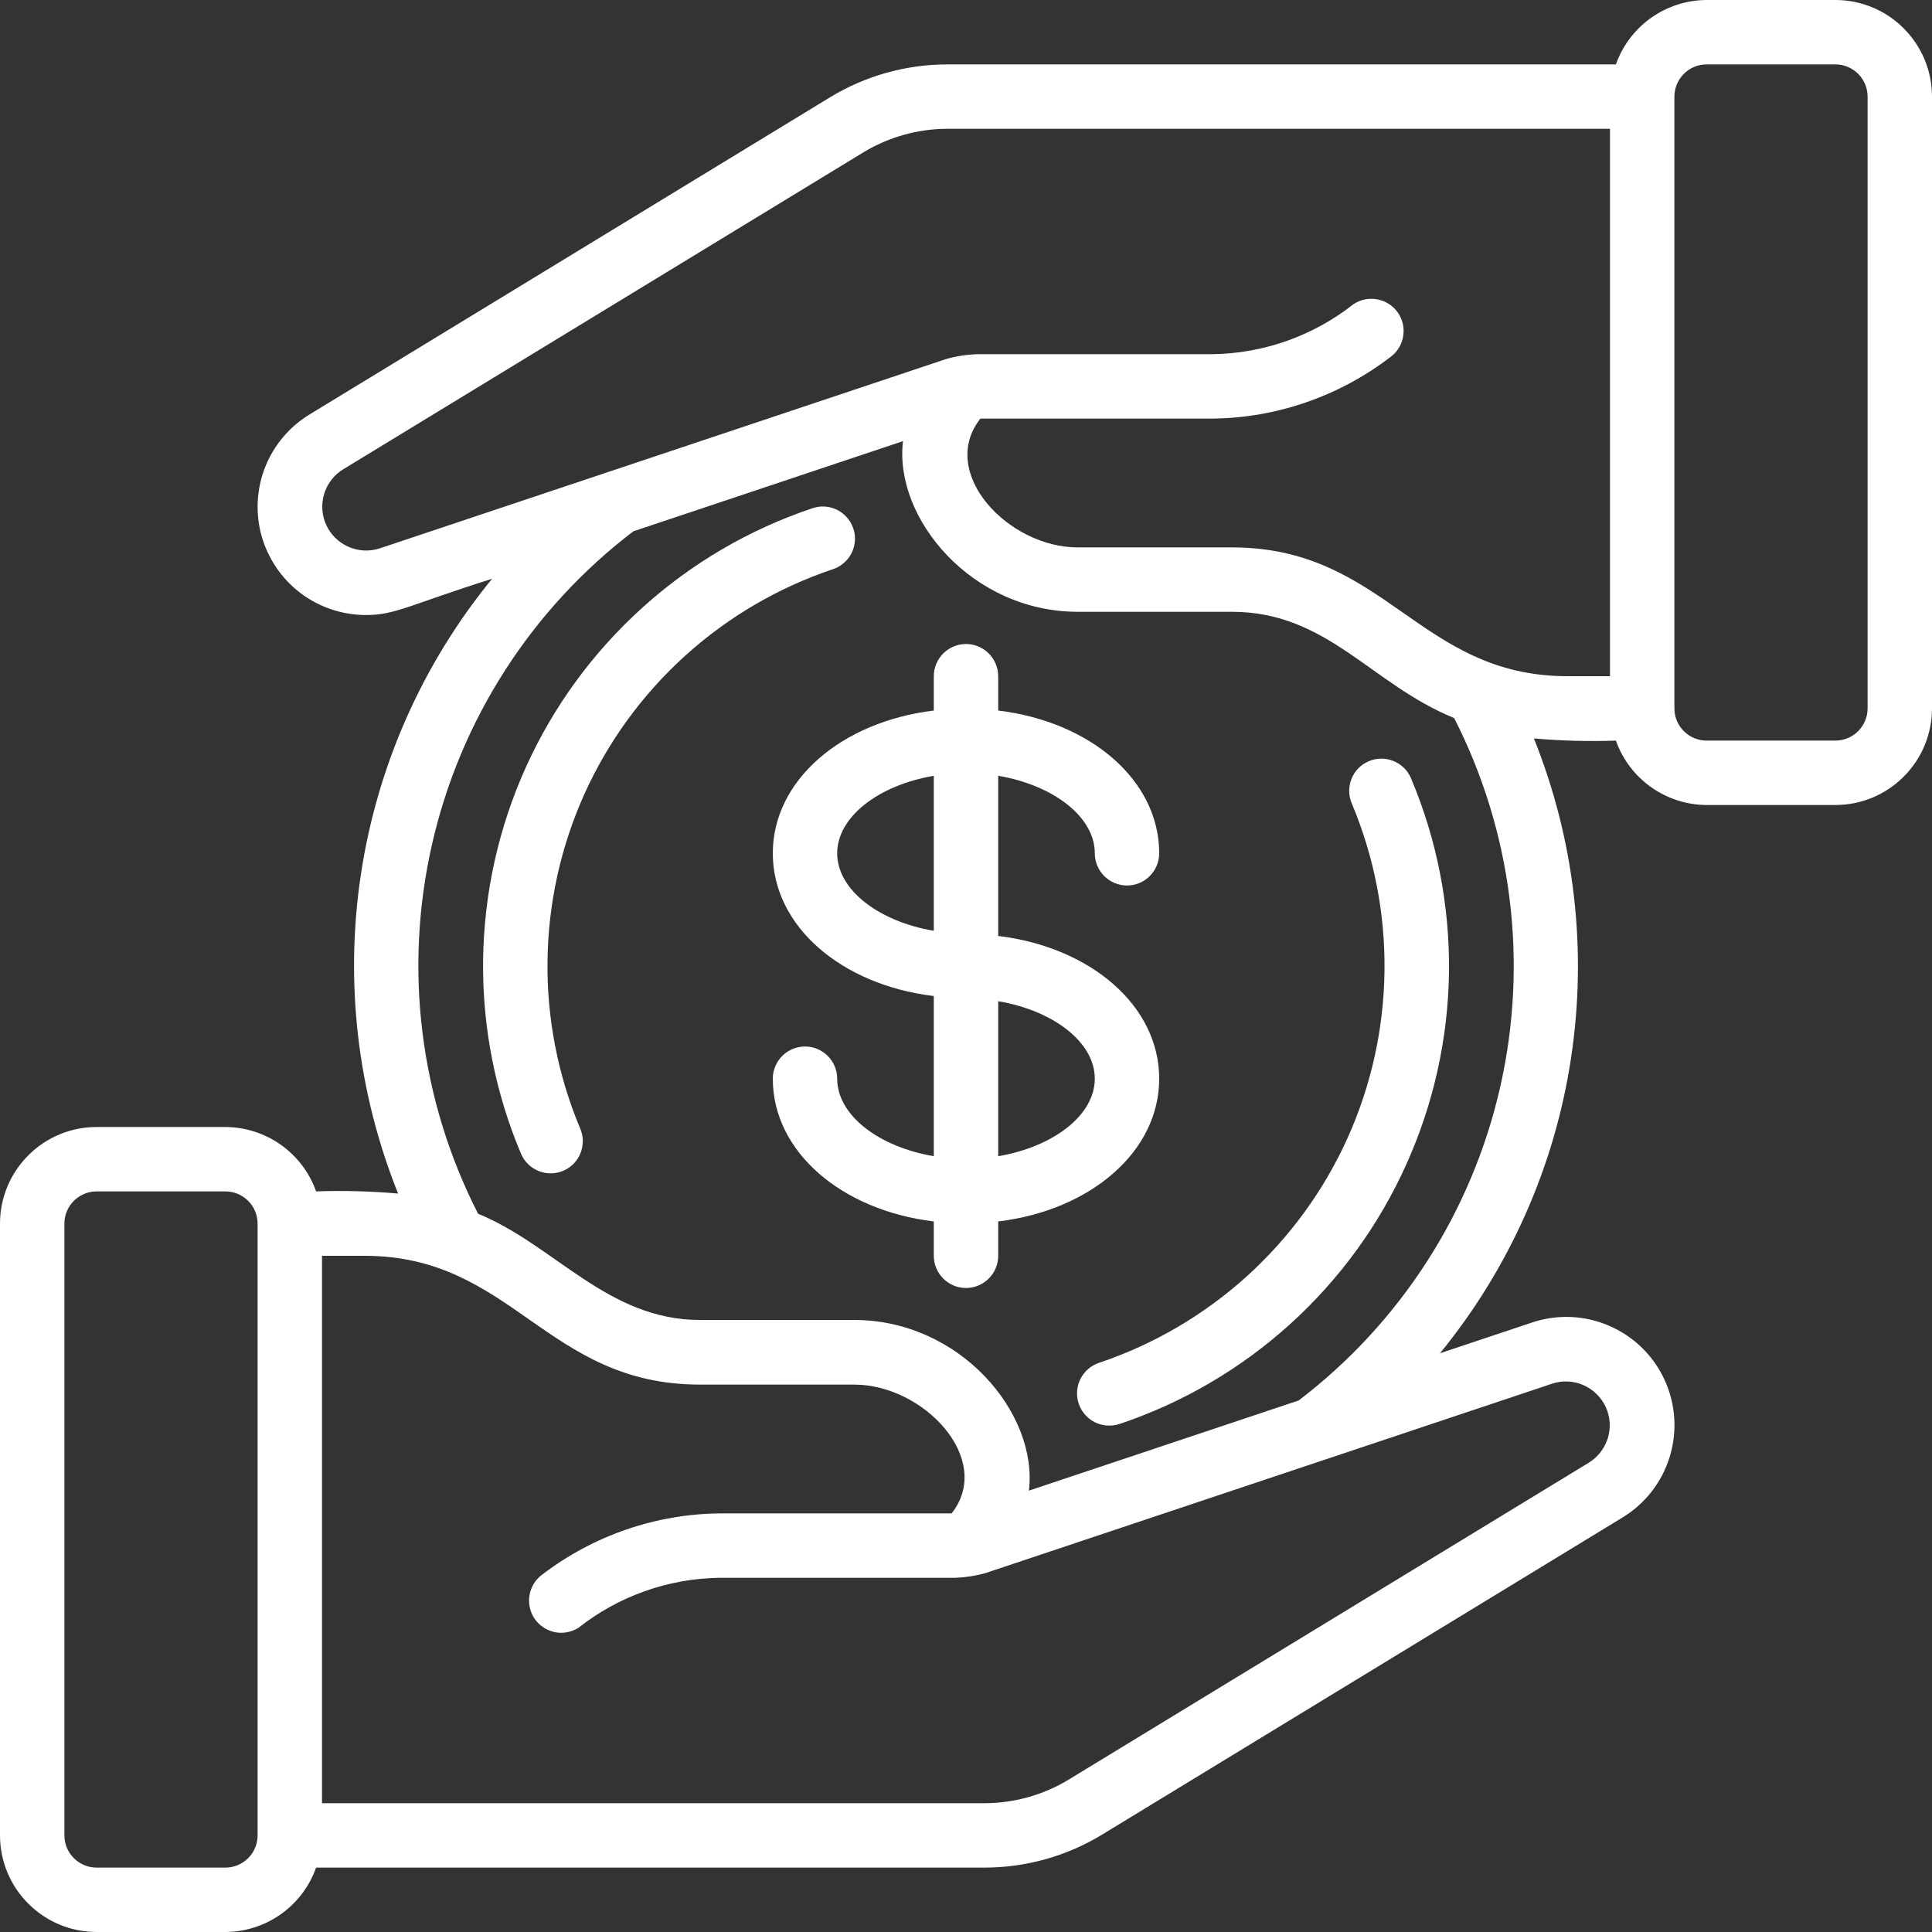 <svg width="18" height="18" viewBox="0 0 18 18" fill="none" xmlns="http://www.w3.org/2000/svg">
<rect x="0" y="0" width="18" height="18" fill="#333333" stroke="none"/>
<g clip-path="url(#clip0_8_220)">
<path d="M15.055 6.9C15.117 7.075 15.231 7.226 15.383 7.334C15.534 7.441 15.714 7.499 15.9 7.5H17.1C17.339 7.5 17.568 7.405 17.736 7.236C17.905 7.068 18 6.839 18 6.6V0.9C18 0.661 17.905 0.432 17.736 0.264C17.568 0.095 17.339 0 17.1 0L15.9 0C15.714 0.001 15.534 0.059 15.383 0.166C15.231 0.274 15.117 0.425 15.055 0.6H8.829C8.441 0.6 8.061 0.706 7.731 0.908L2.888 3.859C2.699 3.973 2.553 4.145 2.471 4.35C2.39 4.555 2.378 4.781 2.437 4.993C2.497 5.205 2.624 5.392 2.799 5.525C2.975 5.658 3.189 5.73 3.41 5.73C3.683 5.73 3.803 5.64 4.585 5.392C3.939 6.181 3.518 7.128 3.364 8.136C3.21 9.143 3.329 10.174 3.709 11.12C3.455 11.098 3.2 11.091 2.945 11.1C2.883 10.925 2.769 10.774 2.617 10.666C2.466 10.559 2.285 10.501 2.1 10.5H0.9C0.661 10.5 0.432 10.595 0.264 10.764C0.095 10.932 0 11.161 0 11.4L0 17.1C0 17.339 0.095 17.568 0.264 17.736C0.432 17.905 0.661 18 0.9 18H2.1C2.285 17.999 2.466 17.941 2.617 17.834C2.769 17.726 2.883 17.575 2.945 17.4H9.171C9.558 17.4 9.938 17.294 10.269 17.092L15.112 14.141C15.325 14.013 15.483 13.811 15.556 13.574C15.629 13.336 15.612 13.08 15.508 12.855C15.404 12.629 15.22 12.45 14.992 12.352C14.764 12.253 14.508 12.243 14.272 12.322L13.416 12.608C14.061 11.819 14.483 10.871 14.636 9.864C14.79 8.856 14.671 7.826 14.291 6.88C14.545 6.902 14.8 6.909 15.055 6.9ZM15.9 0.6H17.1C17.18 0.6 17.256 0.632 17.312 0.688C17.368 0.744 17.4 0.82 17.4 0.9V6.6C17.4 6.68 17.368 6.756 17.312 6.812C17.256 6.868 17.18 6.9 17.1 6.9H15.9C15.82 6.9 15.744 6.868 15.688 6.812C15.632 6.756 15.6 6.68 15.6 6.6V0.9C15.6 0.82 15.632 0.744 15.688 0.688C15.744 0.632 15.82 0.6 15.9 0.6ZM3.538 5.109C3.443 5.14 3.339 5.135 3.248 5.095C3.156 5.055 3.082 4.983 3.04 4.892C2.998 4.801 2.991 4.698 3.02 4.602C3.049 4.506 3.113 4.424 3.198 4.372L8.043 1.42C8.28 1.276 8.552 1.2 8.829 1.2H15V6.3H14.604C13.22 6.3 12.912 5.1 11.478 5.1H10.041C9.392 5.1 8.737 4.404 9.134 3.9H11.298C11.893 3.893 12.47 3.694 12.944 3.334C13.01 3.289 13.056 3.221 13.071 3.143C13.087 3.065 13.071 2.984 13.027 2.917C12.982 2.851 12.914 2.805 12.835 2.79C12.757 2.774 12.676 2.79 12.61 2.834C12.236 3.129 11.774 3.293 11.298 3.3H9.099C9.002 3.304 8.905 3.319 8.812 3.346L3.538 5.109ZM2.1 17.4H0.9C0.82 17.4 0.744 17.368 0.688 17.312C0.632 17.256 0.6 17.18 0.6 17.1V11.4C0.6 11.32 0.632 11.244 0.688 11.188C0.744 11.132 0.82 11.1 0.9 11.1H2.1C2.18 11.1 2.256 11.132 2.312 11.188C2.368 11.244 2.4 11.32 2.4 11.4V17.1C2.4 17.18 2.368 17.256 2.312 17.312C2.256 17.368 2.18 17.4 2.1 17.4ZM14.462 12.891C14.557 12.86 14.66 12.864 14.752 12.905C14.844 12.945 14.918 13.017 14.96 13.108C15.002 13.199 15.009 13.302 14.98 13.398C14.95 13.494 14.887 13.576 14.802 13.628L9.957 16.58C9.72 16.724 9.448 16.8 9.171 16.8H3V11.7H3.396C4.779 11.7 5.087 12.9 6.522 12.9H7.959C8.606 12.9 9.263 13.596 8.866 14.1H6.702C6.107 14.107 5.53 14.306 5.056 14.667C4.992 14.712 4.949 14.78 4.934 14.857C4.92 14.934 4.936 15.014 4.979 15.079C5.023 15.144 5.09 15.189 5.167 15.206C5.243 15.222 5.323 15.207 5.389 15.166C5.764 14.87 6.225 14.707 6.702 14.7H8.901C8.998 14.696 9.095 14.681 9.188 14.654L14.462 12.891ZM12.099 13.048L9.586 13.888C9.673 13.168 8.945 12.298 7.959 12.298H6.522C5.661 12.298 5.167 11.6 4.454 11.308C3.912 10.247 3.76 9.029 4.025 7.867C4.289 6.705 4.953 5.672 5.901 4.95L8.413 4.11C8.327 4.83 9.055 5.7 10.041 5.7H11.478C12.366 5.7 12.774 6.375 13.548 6.69C14.089 7.751 14.241 8.969 13.976 10.132C13.711 11.294 13.047 12.326 12.099 13.048Z" fill="white"/>
<path d="M7.95 4.924C7.925 4.848 7.87 4.786 7.799 4.75C7.728 4.715 7.646 4.709 7.57 4.735C6.983 4.931 6.442 5.248 5.983 5.663C5.523 6.079 5.154 6.584 4.899 7.149C4.644 7.714 4.509 8.325 4.501 8.944C4.493 9.564 4.613 10.178 4.854 10.749C4.885 10.822 4.944 10.88 5.018 10.91C5.092 10.94 5.174 10.939 5.247 10.908C5.321 10.877 5.379 10.818 5.408 10.744C5.438 10.671 5.437 10.588 5.406 10.515C5.198 10.02 5.094 9.488 5.101 8.951C5.108 8.414 5.225 7.885 5.446 7.395C5.667 6.906 5.987 6.468 6.385 6.108C6.783 5.748 7.251 5.474 7.76 5.303C7.798 5.291 7.832 5.271 7.862 5.245C7.892 5.219 7.916 5.188 7.934 5.153C7.952 5.117 7.962 5.079 7.965 5.04C7.968 5 7.963 4.961 7.95 4.924Z" fill="white"/>
<path d="M12.594 7.485C12.802 7.98 12.906 8.512 12.899 9.049C12.892 9.586 12.775 10.115 12.554 10.605C12.333 11.094 12.013 11.532 11.615 11.892C11.217 12.252 10.748 12.526 10.24 12.697C10.164 12.722 10.102 12.776 10.066 12.848C10.03 12.919 10.025 13.001 10.05 13.077C10.075 13.153 10.13 13.215 10.201 13.251C10.272 13.286 10.355 13.292 10.43 13.267C11.018 13.07 11.558 12.754 12.018 12.338C12.478 11.922 12.847 11.416 13.101 10.851C13.356 10.287 13.492 9.675 13.5 9.056C13.507 8.436 13.387 7.822 13.146 7.251C13.115 7.177 13.056 7.12 12.982 7.09C12.908 7.06 12.826 7.061 12.753 7.092C12.679 7.123 12.621 7.182 12.592 7.256C12.562 7.329 12.563 7.412 12.594 7.485Z" fill="white"/>
<path d="M10.8 10.05C10.8 9.37 10.161 8.824 9.3 8.72V7.228C9.81 7.314 10.2 7.608 10.2 7.95C10.2 8.03 10.232 8.106 10.288 8.162C10.344 8.218 10.42 8.25 10.5 8.25C10.58 8.25 10.656 8.218 10.712 8.162C10.768 8.106 10.8 8.03 10.8 7.95C10.8 7.27 10.161 6.724 9.3 6.62V6.3C9.3 6.22 9.268 6.144 9.212 6.088C9.156 6.032 9.08 6 9 6C8.92 6 8.844 6.032 8.788 6.088C8.732 6.144 8.7 6.22 8.7 6.3V6.62C7.839 6.724 7.2 7.27 7.2 7.95C7.2 8.63 7.839 9.176 8.7 9.28V10.772C8.19 10.686 7.8 10.392 7.8 10.05C7.8 9.97 7.768 9.894 7.712 9.838C7.656 9.782 7.58 9.75 7.5 9.75C7.42 9.75 7.344 9.782 7.288 9.838C7.232 9.894 7.2 9.97 7.2 10.05C7.2 10.73 7.839 11.276 8.7 11.38V11.7C8.7 11.78 8.732 11.856 8.788 11.912C8.844 11.968 8.92 12 9 12C9.08 12 9.156 11.968 9.212 11.912C9.268 11.856 9.3 11.78 9.3 11.7V11.38C10.161 11.276 10.8 10.73 10.8 10.05ZM7.8 7.95C7.8 7.608 8.19 7.314 8.7 7.228V8.672C8.19 8.586 7.8 8.292 7.8 7.95ZM9.3 10.772V9.328C9.81 9.414 10.2 9.708 10.2 10.05C10.2 10.392 9.81 10.686 9.3 10.772Z" fill="white"/>
</g>
<defs>
<clipPath id="clip0_8_220">
<rect width="18" height="18" fill="white"/>
</clipPath>
</defs>
</svg>
